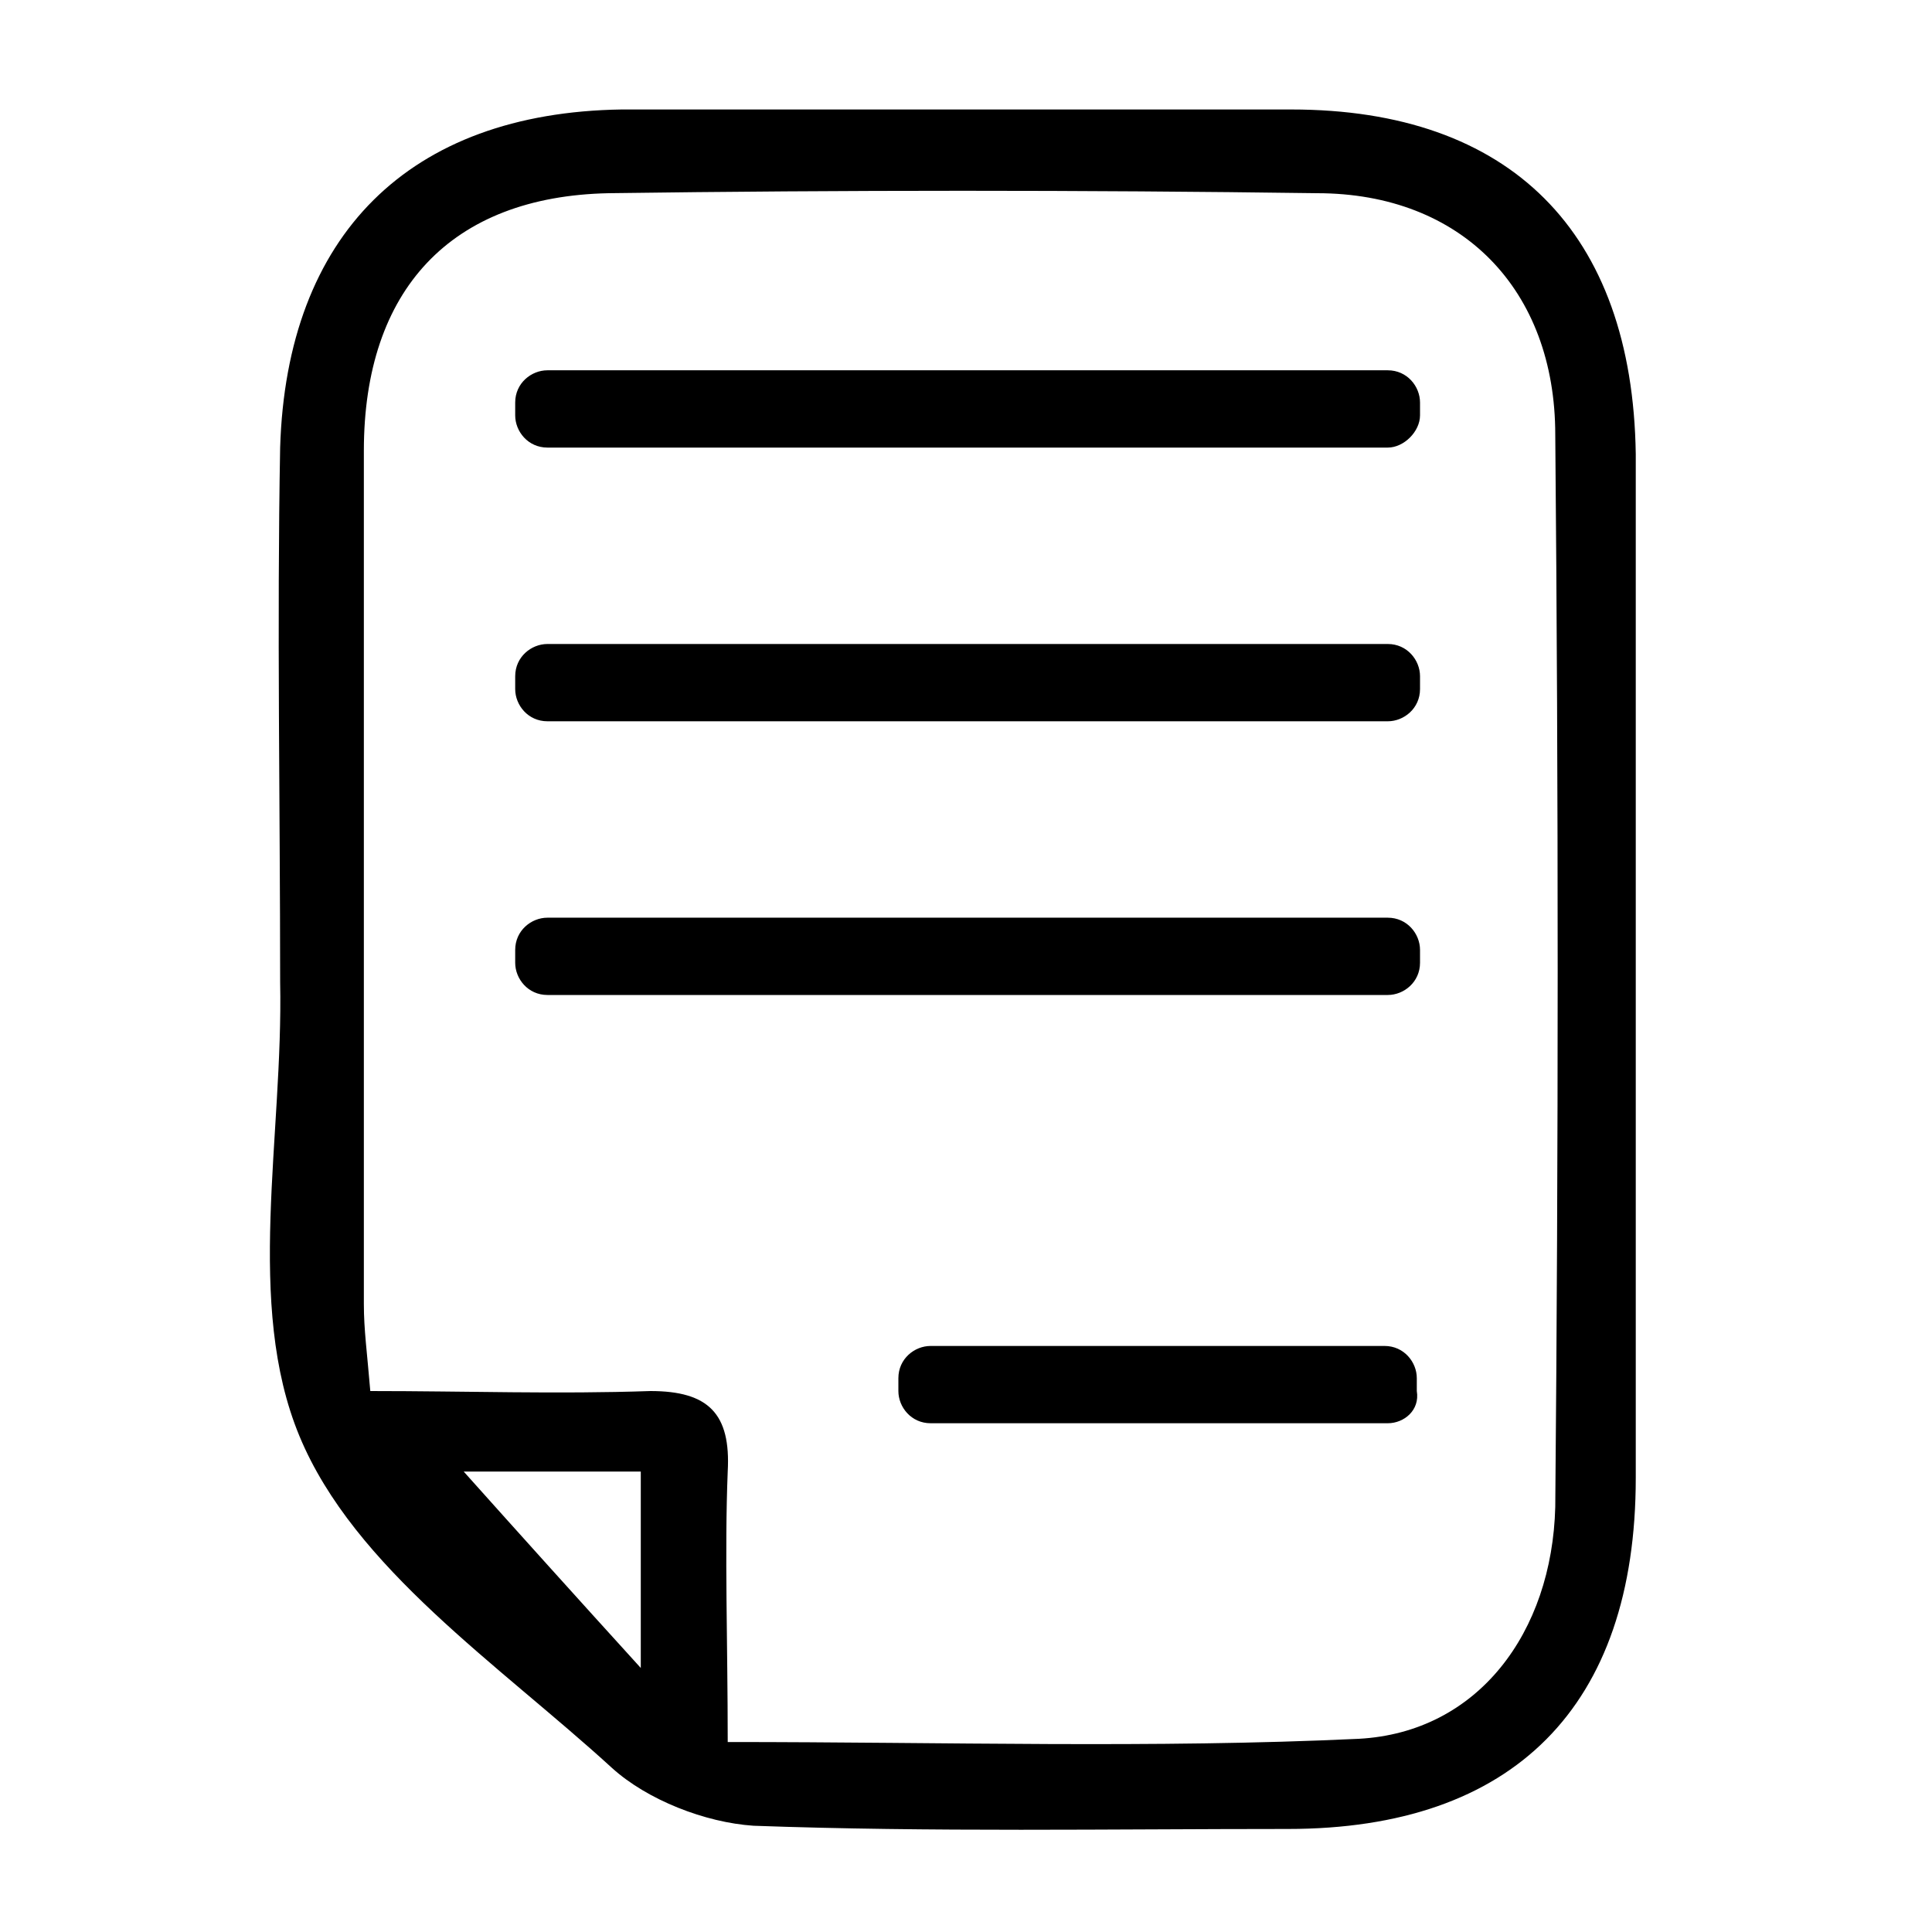 <?xml version="1.0" encoding="utf-8"?>
<!-- Generator: Adobe Illustrator 22.1.0, SVG Export Plug-In . SVG Version: 6.00 Build 0)  -->
<svg version="1.1" id="Capa_1" xmlns="http://www.w3.org/2000/svg" xmlns:xlink="http://www.w3.org/1999/xlink" x="0px" y="0px"
	 viewBox="0 0 60 60" style="enable-background:new 0 0 60 60;" xml:space="preserve">
<style type="text/css">
	.st0{fill:#FFFFFF;}
	.st1{fill:#151515;}
	.st2{fill:#030101;}
	.st3{fill:none;stroke:#000000;stroke-miterlimit:10;}
	.st4{stroke:#000000;stroke-miterlimit:10;}
	.st5{fill:none;stroke:#272525;stroke-width:2;stroke-linecap:round;stroke-linejoin:round;stroke-miterlimit:10;}
	.st6{fill:#272525;stroke:#272525;stroke-width:3;stroke-miterlimit:10;}
	.st7{opacity:0;clip-path:url(#SVGID_2_);fill-rule:evenodd;clip-rule:evenodd;fill:#FFFFFF;}
	.st8{clip-path:url(#SVGID_4_);}
	.st9{clip-path:url(#SVGID_6_);}
	.st10{fill:#211915;}
	.st11{fill:none;}
</style>
<path d="M50.8,30.2c0,5.2,0,10.5,0,15.7C50.8,53,47,56.8,40,56.8c-5.5,0-11.1,0.1-16.6-0.1c-1.5-0.1-3.3-0.8-4.4-1.8
	c-3.5-3.2-8-6.2-9.7-10.3c-1.7-4.1-0.5-9.3-0.6-14.1c0-5.5-0.1-11.1,0-16.6C8.9,7.3,12.7,3.5,19.3,3.4c6.9,0,13.9,0,20.8,0
	c6.8,0,10.6,3.8,10.7,10.7C50.8,19.5,50.8,24.8,50.8,30.2z M22.6,54.1c6.8,0,13.2,0.2,19.6-0.1c3.7-0.2,6-3.3,6.1-7.2
	c0.1-11.1,0.1-22.2,0-33.3C48.3,9,45.4,6,40.9,6c-7.3-0.1-14.7-0.1-22,0c-4.9,0.1-7.6,3-7.6,8c0,8.8,0,17.6,0,26.5
	c0,0.8,0.1,1.5,0.2,2.7c3,0,5.8,0.1,8.7,0c1.8,0,2.5,0.7,2.4,2.5C22.5,48.2,22.6,51,22.6,54.1z M14.4,45.7c1.7,1.9,3.5,3.9,5.5,6.1
	c0-2.2,0-4.1,0-6.1C17.8,45.7,15.9,45.7,14.4,45.7z"/>
<path d="M43.1,13.9H17c-0.6,0-1-0.5-1-1v-0.4c0-0.6,0.5-1,1-1h26.1c0.6,0,1,0.5,1,1v0.4C44.1,13.4,43.6,13.9,43.1,13.9z"/>
<path d="M43.1,22.4H17c-0.6,0-1-0.5-1-1V21c0-0.6,0.5-1,1-1h26.1c0.6,0,1,0.5,1,1v0.4C44.1,22,43.6,22.4,43.1,22.4z"/>
<path d="M43.1,30.9H17c-0.6,0-1-0.5-1-1v-0.4c0-0.6,0.5-1,1-1h26.1c0.6,0,1,0.5,1,1v0.4C44.1,30.5,43.6,30.9,43.1,30.9z"/>
<path d="M43.1,44.2H28.9c-0.6,0-1-0.5-1-1v-0.4c0-0.6,0.5-1,1-1h14.1c0.6,0,1,0.5,1,1v0.4C44.1,43.8,43.6,44.2,43.1,44.2z"/>
</svg>
